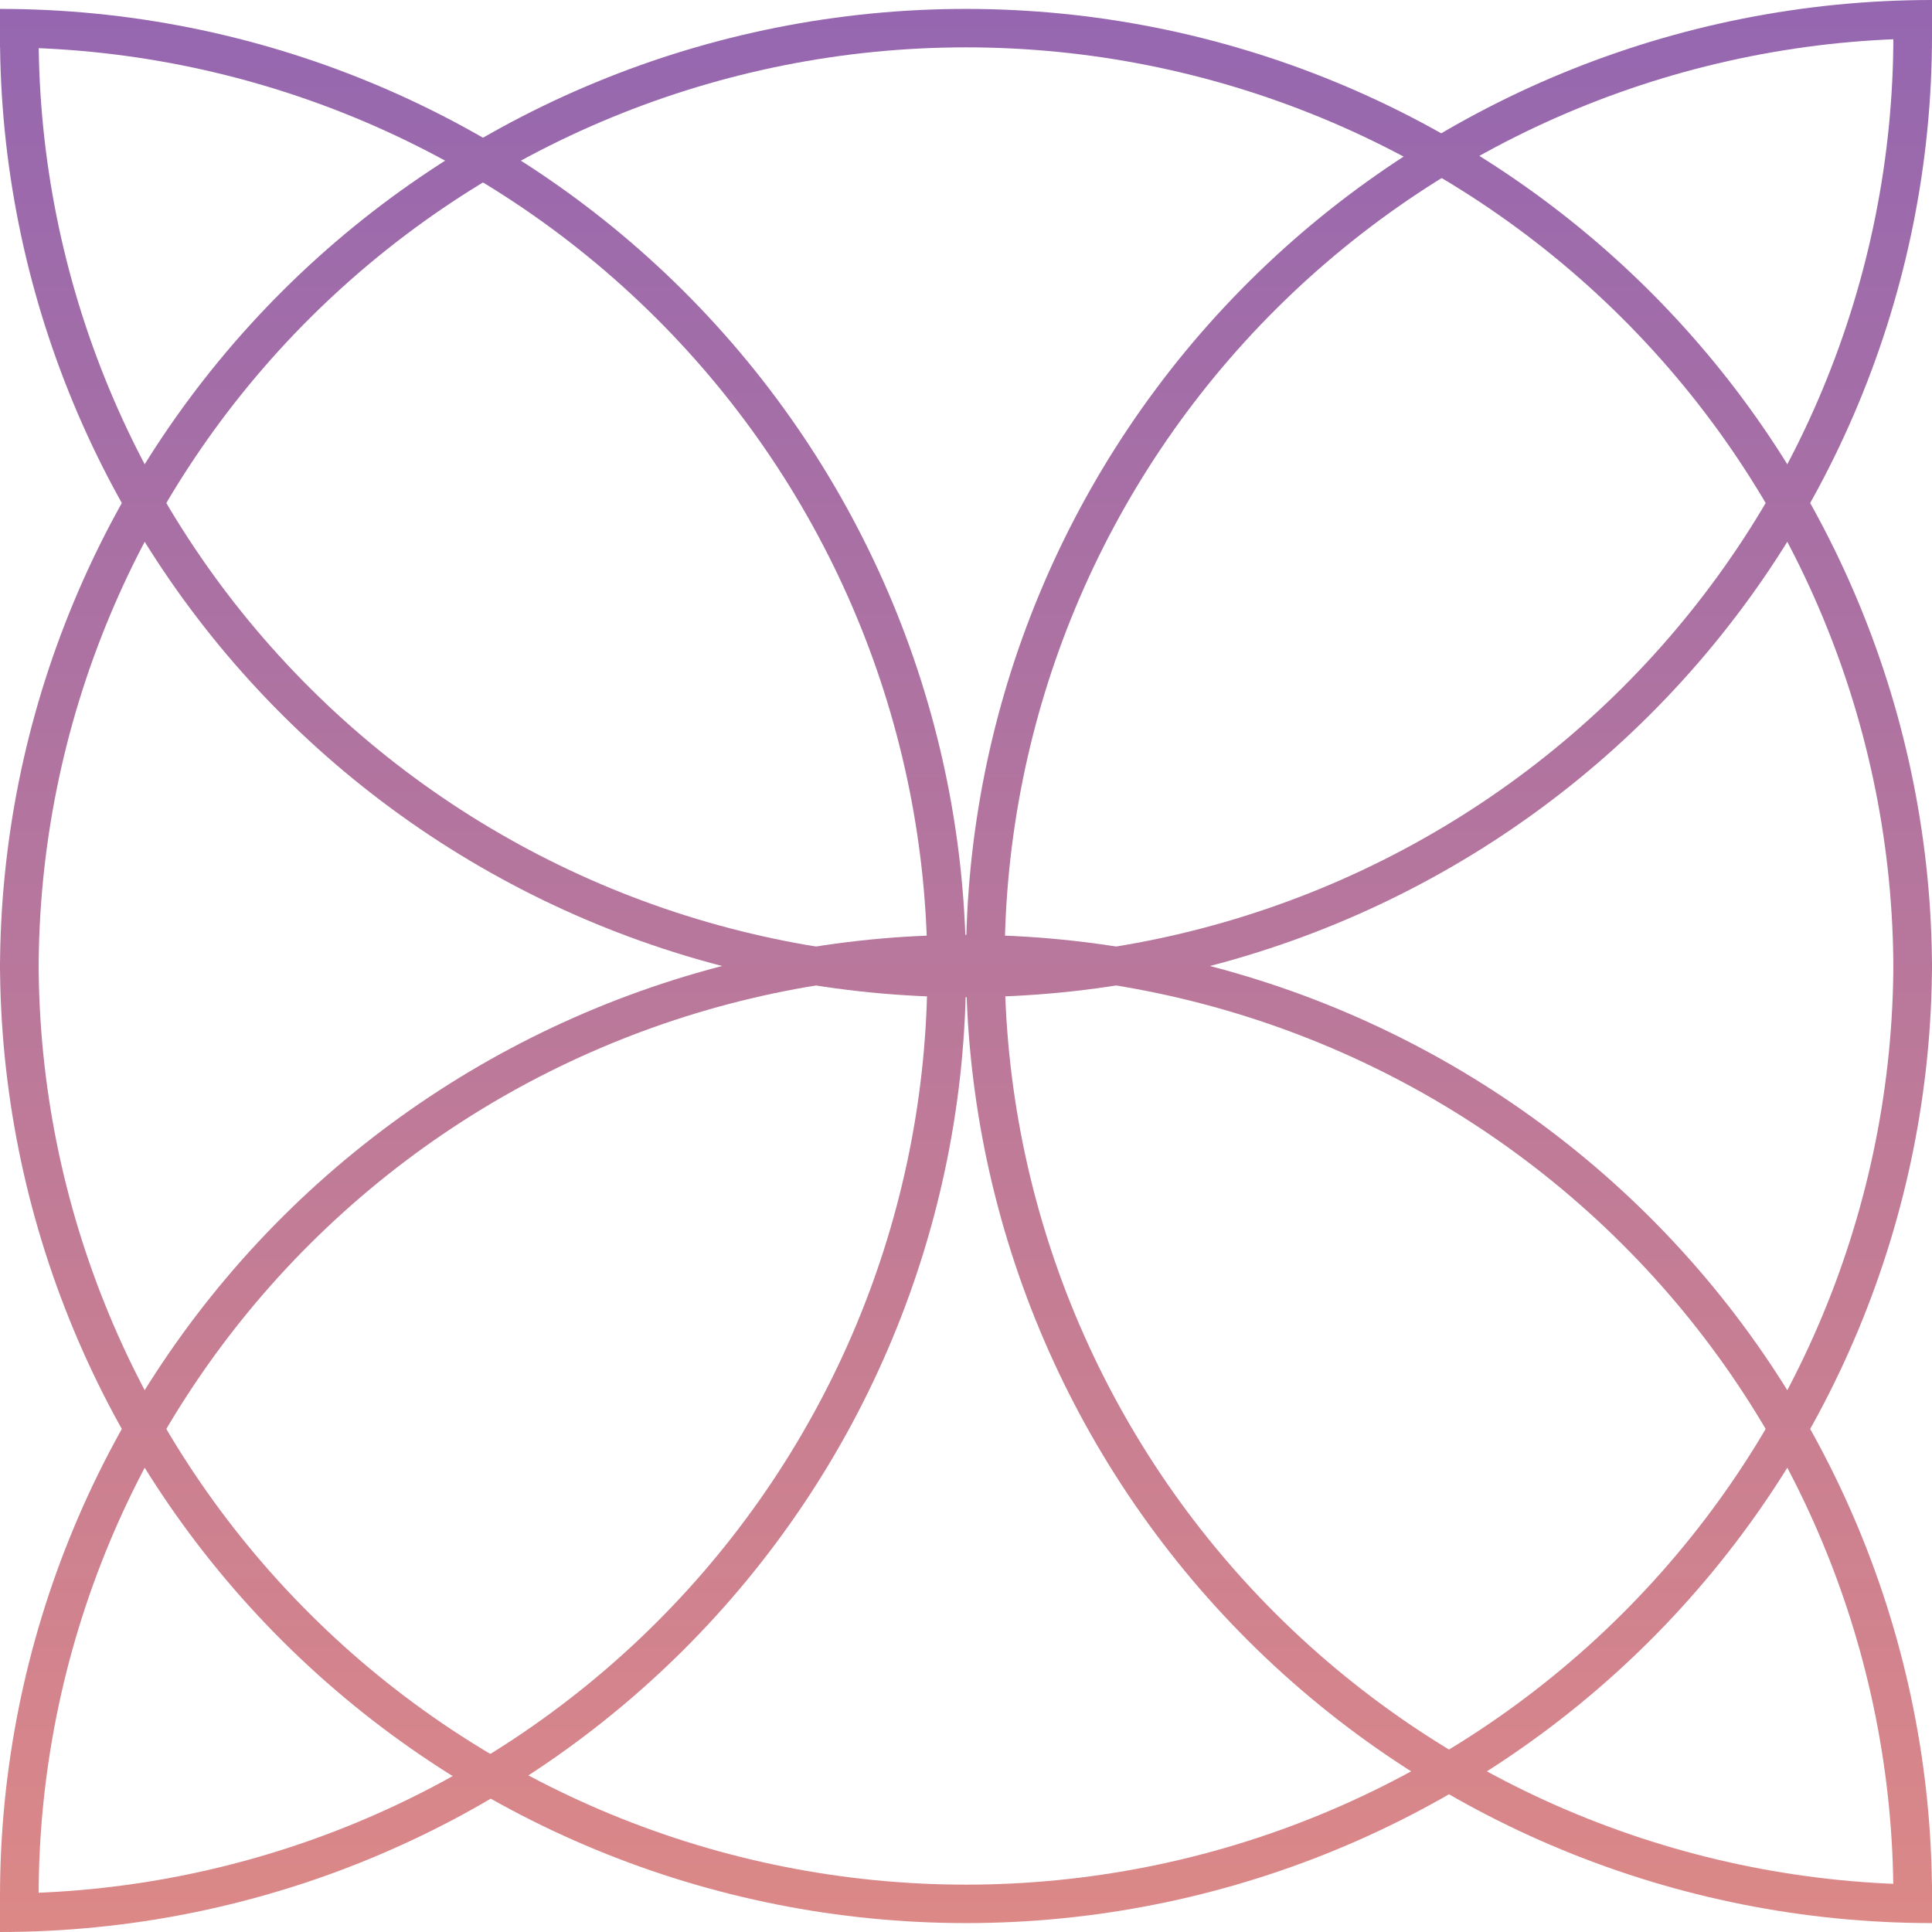 <svg width="72" height="72" viewBox="0 0 72 72" fill="none" xmlns="http://www.w3.org/2000/svg">
<path d="M72 36.166C72 26.662 68.207 17.548 61.456 10.827C54.705 4.107 45.548 0.332 36 0.332C26.452 0.332 17.296 4.107 10.544 10.827C3.793 17.548 4.5889e-06 26.662 3.14722e-06 36.166H1.44C1.44 27.042 5.081 18.292 11.562 11.841C18.044 5.39 26.834 1.765 36 1.765C45.166 1.765 53.956 5.39 60.438 11.841C66.919 18.292 70.56 27.042 70.56 36.166H72Z" fill="url(#paint0_linear_4015_852)"/>
<path d="M72 35.834C72 45.338 68.207 54.452 61.456 61.173C54.705 67.893 45.548 71.668 36 71.668C26.452 71.668 17.296 67.893 10.544 61.173C3.793 54.452 4.5889e-06 45.338 3.14722e-06 35.834H1.44C1.44 44.958 5.081 53.708 11.562 60.159C18.044 66.611 26.834 70.235 36 70.235C45.166 70.235 53.956 66.611 60.438 60.159C66.919 53.708 70.56 44.958 70.56 35.834H72Z" fill="url(#paint1_linear_4015_852)"/>
<path d="M6.29444e-06 1.327C5.45974e-06 10.831 3.793 19.945 10.544 26.666C17.296 33.386 26.452 37.161 36 37.161C45.548 37.161 54.705 33.386 61.456 26.666C68.207 19.945 72 10.831 72 1.327L70.56 1.327C70.56 10.451 66.919 19.201 60.438 25.652C53.956 32.104 45.166 35.728 36 35.728C26.834 35.728 18.044 32.104 11.562 25.652C5.081 19.201 1.44 10.451 1.44 1.327L6.29444e-06 1.327Z" fill="url(#paint2_linear_4015_852)"/>
<path d="M6.29444e-06 70.673C5.45974e-06 61.169 3.793 52.054 10.544 45.334C17.296 38.614 26.452 34.839 36 34.839C45.548 34.839 54.705 38.614 61.456 45.334C68.207 52.054 72 61.169 72 70.673H70.56C70.56 61.549 66.919 52.799 60.438 46.348C53.956 39.896 45.166 36.272 36 36.272C26.834 36.272 18.044 39.896 11.562 46.348C5.081 52.799 1.44 61.549 1.44 70.673H6.29444e-06Z" fill="url(#paint3_linear_4015_852)"/>
<path d="M0 72C9.548 72 18.704 68.225 25.456 61.504C32.207 54.784 36 45.67 36 36.166C36 26.662 32.207 17.548 25.456 10.827C18.704 4.107 9.548 0.332 8.23348e-06 0.332L8.17054e-06 1.765C9.166 1.765 17.956 5.39 24.438 11.841C30.919 18.292 34.56 27.042 34.56 36.166C34.56 45.289 30.919 54.039 24.438 60.491C17.956 66.942 9.166 70.567 6.29445e-08 70.567L0 72Z" fill="url(#paint4_linear_4015_852)"/>
<path d="M72 71.668C62.452 71.668 53.295 67.893 46.544 61.173C39.793 54.452 36 45.338 36 35.834C36 26.33 39.793 17.216 46.544 10.496C53.295 3.775 62.452 1.85046e-06 72 0V1.433C62.834 1.433 54.044 5.058 47.562 11.509C41.081 17.96 37.44 26.71 37.44 35.834C37.44 44.958 41.081 53.708 47.562 60.159C54.044 66.611 62.834 70.235 72 70.235V71.668Z" fill="url(#paint5_linear_4015_852)"/>
<defs>
<linearGradient id="paint0_linear_4015_852" x1="36" y1="0" x2="36" y2="72" gradientUnits="userSpaceOnUse">
<stop stop-color="#9567B0"/>
<stop offset="1" stop-color="#DC8887"/>
</linearGradient>
<linearGradient id="paint1_linear_4015_852" x1="36" y1="0" x2="36" y2="72" gradientUnits="userSpaceOnUse">
<stop stop-color="#9567B0"/>
<stop offset="1" stop-color="#DC8887"/>
</linearGradient>
<linearGradient id="paint2_linear_4015_852" x1="36" y1="0" x2="36" y2="72" gradientUnits="userSpaceOnUse">
<stop stop-color="#9567B0"/>
<stop offset="1" stop-color="#DC8887"/>
</linearGradient>
<linearGradient id="paint3_linear_4015_852" x1="36" y1="0" x2="36" y2="72" gradientUnits="userSpaceOnUse">
<stop stop-color="#9567B0"/>
<stop offset="1" stop-color="#DC8887"/>
</linearGradient>
<linearGradient id="paint4_linear_4015_852" x1="36" y1="0" x2="36" y2="72" gradientUnits="userSpaceOnUse">
<stop stop-color="#9567B0"/>
<stop offset="1" stop-color="#DC8887"/>
</linearGradient>
<linearGradient id="paint5_linear_4015_852" x1="36" y1="0" x2="36" y2="72" gradientUnits="userSpaceOnUse">
<stop stop-color="#9567B0"/>
<stop offset="1" stop-color="#DC8887"/>
</linearGradient>
</defs>
</svg>
